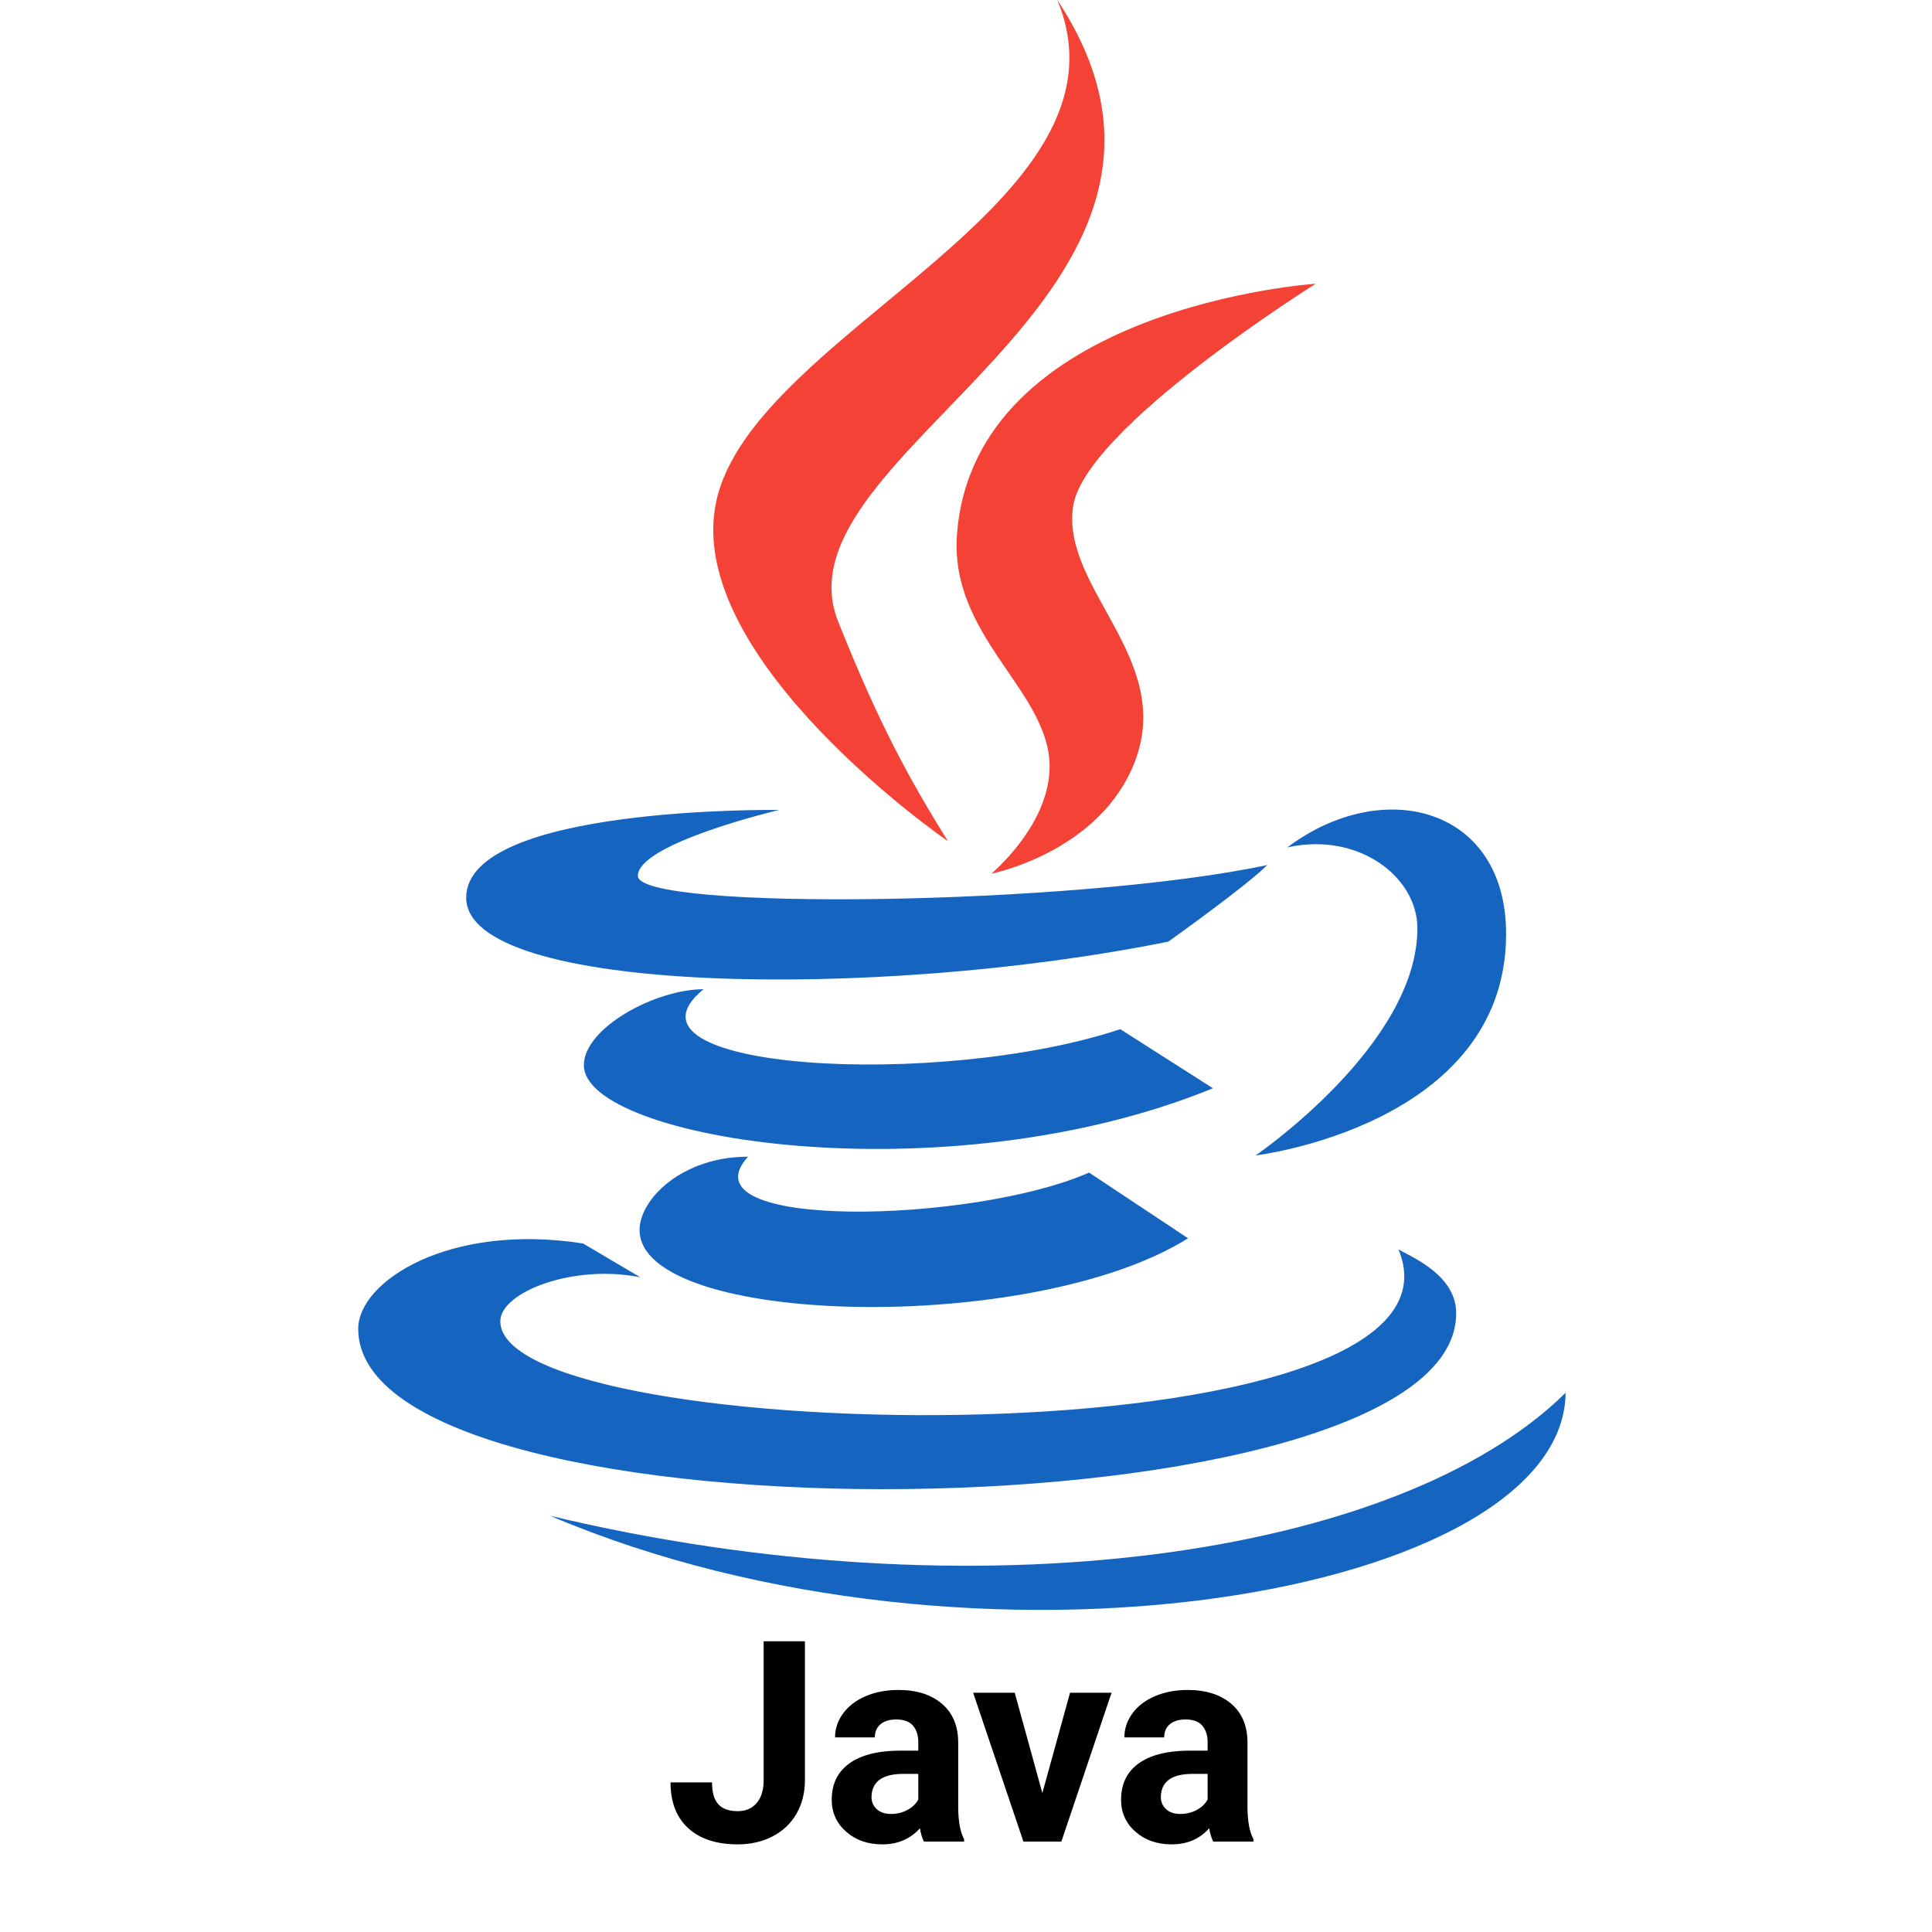 <svg xmlns="http://www.w3.org/2000/svg" xmlns:xlink="http://www.w3.org/1999/xlink" viewBox="0,0,256,256" width="96px" height="96px"><g fill="none" fill-rule="nonzero" stroke="none" stroke-width="1" stroke-linecap="butt" stroke-linejoin="miter" stroke-miterlimit="10" stroke-dasharray="" stroke-dashoffset="0" font-family="none" font-weight="none" font-size="none" text-anchor="none" style="mix-blend-mode: normal"><g transform="translate(-0.533,-21.33) scale(5.333,5.333)"><path d="M23.65,24.898c-0.998,-1.609 -1.722,-2.943 -2.725,-5.455c-1.696,-4.243 10.315,-8.077 5.445,-15.444c2.111,5.089 -7.577,8.235 -8.477,12.473c-0.823,3.898 5.752,8.426 5.757,8.426z" fill="#f44336"></path><path d="M23.878,17.27c-0.192,2.516 2.229,3.857 2.299,5.695c0.056,1.496 -1.447,2.743 -1.447,2.743c0,0 2.728,-0.536 3.579,-2.818c0.945,-2.534 -1.834,-4.269 -1.548,-6.298c0.267,-1.938 6.031,-5.543 6.031,-5.543c0,0 -8.481,0.562 -8.914,6.221z" fill="#f44336"></path><g fill="#1565c0"><path d="M32.084,25.055c1.754,-0.394 3.233,0.723 3.233,2.01c0,2.901 -4.021,5.643 -4.021,5.643c0,0 6.225,-0.742 6.225,-5.505c0,-3.15 -3.057,-3.937 -5.437,-2.148zM29.129,27.395c0,0 1.941,-1.383 2.458,-1.902c-4.763,1.011 -15.638,1.147 -15.638,0.269c0,-0.809 3.507,-1.638 3.507,-1.638c0,0 -7.773,-0.112 -7.773,2.181c0,2.39 10.175,2.561 17.446,1.09z"></path><path d="M27.935,29.571c-4.509,1.499 -12.814,1.02 -10.354,-0.993c-1.198,0 -2.974,0.963 -2.974,1.889c0,1.857 8.982,3.291 15.63,0.572z"></path><path d="M18.686,32.739c-1.636,0 -2.695,1.054 -2.695,1.822c0,2.391 9.76,2.632 13.627,0.205l-2.458,-1.632c-2.889,1.27 -10.146,1.445 -8.474,-0.395z"></path><path d="M36.281,36.632c0,-0.936 -1.055,-1.377 -1.433,-1.588c2.228,5.373 -22.317,4.956 -22.317,1.784c0,-0.721 1.807,-1.427 3.477,-1.093l-1.42,-0.839c-3.328,-0.522 -5.588,0.941 -5.588,2.121c0,5.503 27.281,5.238 27.281,-0.385z"></path><path d="M39,38.604c-4.146,4.095 -14.659,5.587 -25.231,3.057c10.572,4.503 25.181,1.967 25.231,-3.057z"></path></g></g></g><g fill="#000000" fill-rule="nonzero" stroke="none" stroke-width="1" stroke-linecap="butt" stroke-linejoin="miter" stroke-miterlimit="10" stroke-dasharray="" stroke-dashoffset="0" font-family="none" font-weight="none" font-size="none" text-anchor="none" style="mix-blend-mode: normal"><g><path d="M101.187,235.858v-18.38h5.47v18.38c0,1.687 -0.373,3.177 -1.12,4.47c-0.747,1.293 -1.8,2.293 -3.16,3c-1.367,0.707 -2.907,1.06 -4.62,1.06v0c-2.807,0 -4.993,-0.713 -6.56,-2.14c-1.567,-1.433 -2.35,-3.457 -2.35,-6.07v0h5.5c0,1.307 0.273,2.267 0.82,2.88c0.547,0.62 1.41,0.93 2.59,0.93v0c1.047,0 1.88,-0.357 2.5,-1.07c0.62,-0.72 0.93,-1.74 0.93,-3.06zM127.747,244.018h-5.32c-0.247,-0.473 -0.423,-1.06 -0.53,-1.76v0c-1.28,1.42 -2.94,2.13 -4.98,2.13v0c-1.933,0 -3.533,-0.56 -4.8,-1.68c-1.273,-1.12 -1.91,-2.53 -1.91,-4.23v0c0,-2.087 0.777,-3.69 2.33,-4.81c1.547,-1.12 3.787,-1.687 6.72,-1.7v0h2.42v-1.13c0,-0.907 -0.233,-1.633 -0.7,-2.18c-0.467,-0.547 -1.207,-0.82 -2.22,-0.82v0c-0.887,0 -1.58,0.21 -2.08,0.63c-0.507,0.427 -0.76,1.01 -0.76,1.75v0h-5.27c0,-1.14 0.353,-2.197 1.06,-3.17c0.707,-0.973 1.703,-1.737 2.99,-2.29c1.287,-0.553 2.733,-0.83 4.34,-0.83v0c2.427,0 4.353,0.613 5.78,1.84c1.433,1.22 2.15,2.937 2.15,5.15v0v8.55c0.007,1.867 0.267,3.28 0.78,4.24v0zM118.067,240.358v0c0.78,0 1.497,-0.173 2.15,-0.52c0.66,-0.347 1.147,-0.81 1.46,-1.39v0v-3.4h-1.97c-2.633,0 -4.037,0.913 -4.21,2.74v0l-0.02,0.31c0,0.653 0.23,1.193 0.69,1.62c0.467,0.427 1.1,0.64 1.9,0.64zM134.457,224.298l3.66,13.29l3.67,-13.29h5.5l-6.65,19.72h-5.03l-6.66,-19.72zM166.087,244.018h-5.33c-0.24,-0.473 -0.417,-1.06 -0.53,-1.76v0c-1.273,1.42 -2.93,2.13 -4.97,2.13v0c-1.933,0 -3.537,-0.56 -4.81,-1.68c-1.267,-1.12 -1.9,-2.53 -1.9,-4.23v0c0,-2.087 0.773,-3.69 2.32,-4.81c1.553,-1.12 3.793,-1.687 6.72,-1.7v0h2.43v-1.13c0,-0.907 -0.237,-1.633 -0.71,-2.18c-0.467,-0.547 -1.203,-0.82 -2.21,-0.82v0c-0.887,0 -1.583,0.21 -2.09,0.63c-0.5,0.427 -0.75,1.01 -0.75,1.75v0h-5.27c0,-1.14 0.35,-2.197 1.05,-3.17c0.707,-0.973 1.703,-1.737 2.99,-2.29c1.293,-0.553 2.74,-0.83 4.34,-0.83v0c2.433,0 4.363,0.613 5.79,1.84c1.427,1.22 2.14,2.937 2.14,5.15v0v8.55c0.013,1.867 0.277,3.28 0.79,4.24v0zM156.407,240.358v0c0.773,0 1.49,-0.173 2.15,-0.52c0.653,-0.347 1.14,-0.81 1.46,-1.39v0v-3.4h-1.97c-2.64,0 -4.043,0.913 -4.21,2.74v0l-0.02,0.31c0,0.653 0.23,1.193 0.69,1.62c0.46,0.427 1.093,0.64 1.9,0.64z"></path></g></g></svg>